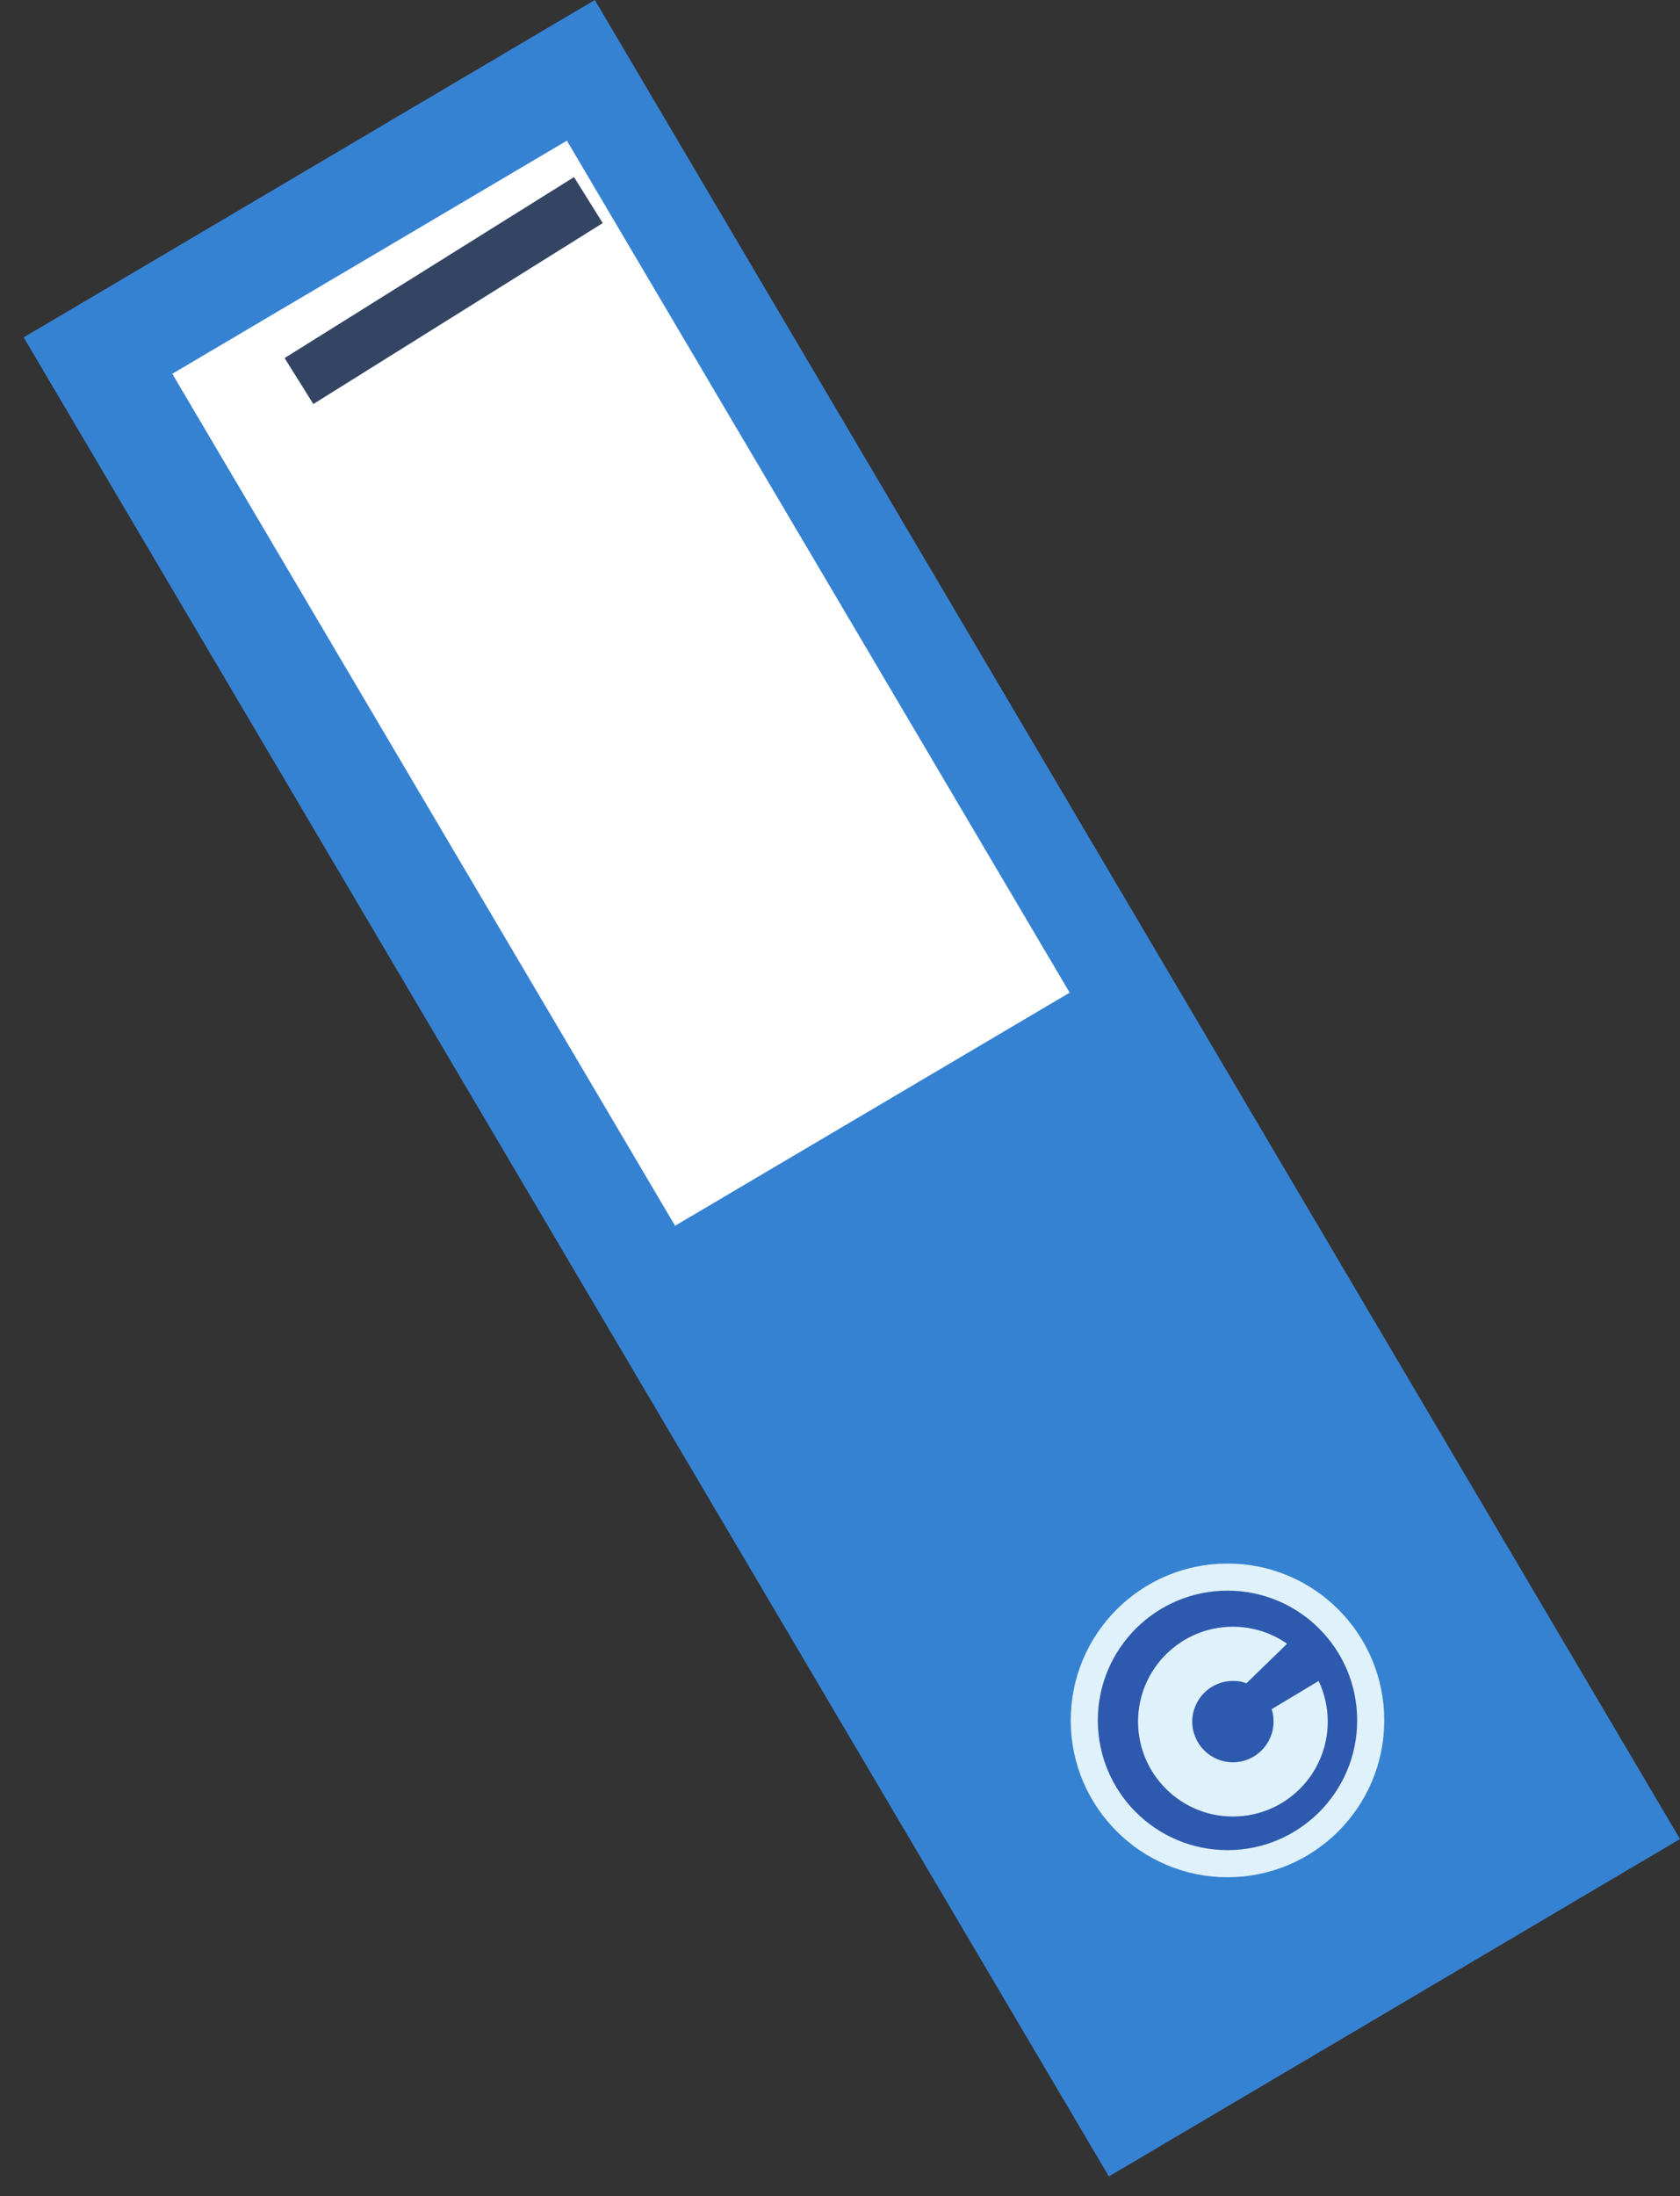 <svg width="62" height="81" viewBox="0 0 62 81" fill="none" xmlns="http://www.w3.org/2000/svg">
<rect x="0" y="0" width="62" height="81" fill="#333333" stroke="none"/>
<path d="M0.874 12.444L21.951 -7.79911e-05L62 67.831L40.923 80.275L0.874 12.444Z" fill="#3682D2"/>
<rect x="6.359" y="13.787" width="16.911" height="36.493" transform="rotate(-30.56 6.359 13.787)" fill="white"/>
<path d="M11.033 14.055L21.714 7.38" stroke="#344564" stroke-width="2"/>
<path d="M50.586 63.454C50.586 66.373 48.22 68.74 45.301 68.74C42.382 68.74 40.015 66.373 40.015 63.454C40.015 60.535 42.382 58.169 45.301 58.169C48.22 58.169 50.586 60.535 50.586 63.454Z" fill="#2D5AAF" stroke="#DFF1FA"/>
<path d="M45.5 67C44.546 67 43.682 66.619 43.05 66C42.402 65.365 42 64.479 42 63.5C42 62.521 42.402 61.635 43.05 61C43.682 60.381 44.546 60 45.5 60C46.244 60 46.933 60.232 47.5 60.627L46 62.085C45.785 62.008 45.679 61.999 45.5 62C44.672 62 44 62.672 44 63.5C44 64.328 44.672 65 45.5 65C46.328 65 47 64.328 47 63.5C46.994 63.262 46.974 63.173 46.929 63.042L48.663 62C48.879 62.455 49 62.963 49 63.5C49 64.479 48.598 65.365 47.95 66C47.318 66.619 46.454 67 45.5 67Z" fill="#DFF1FA"/>
</svg>
